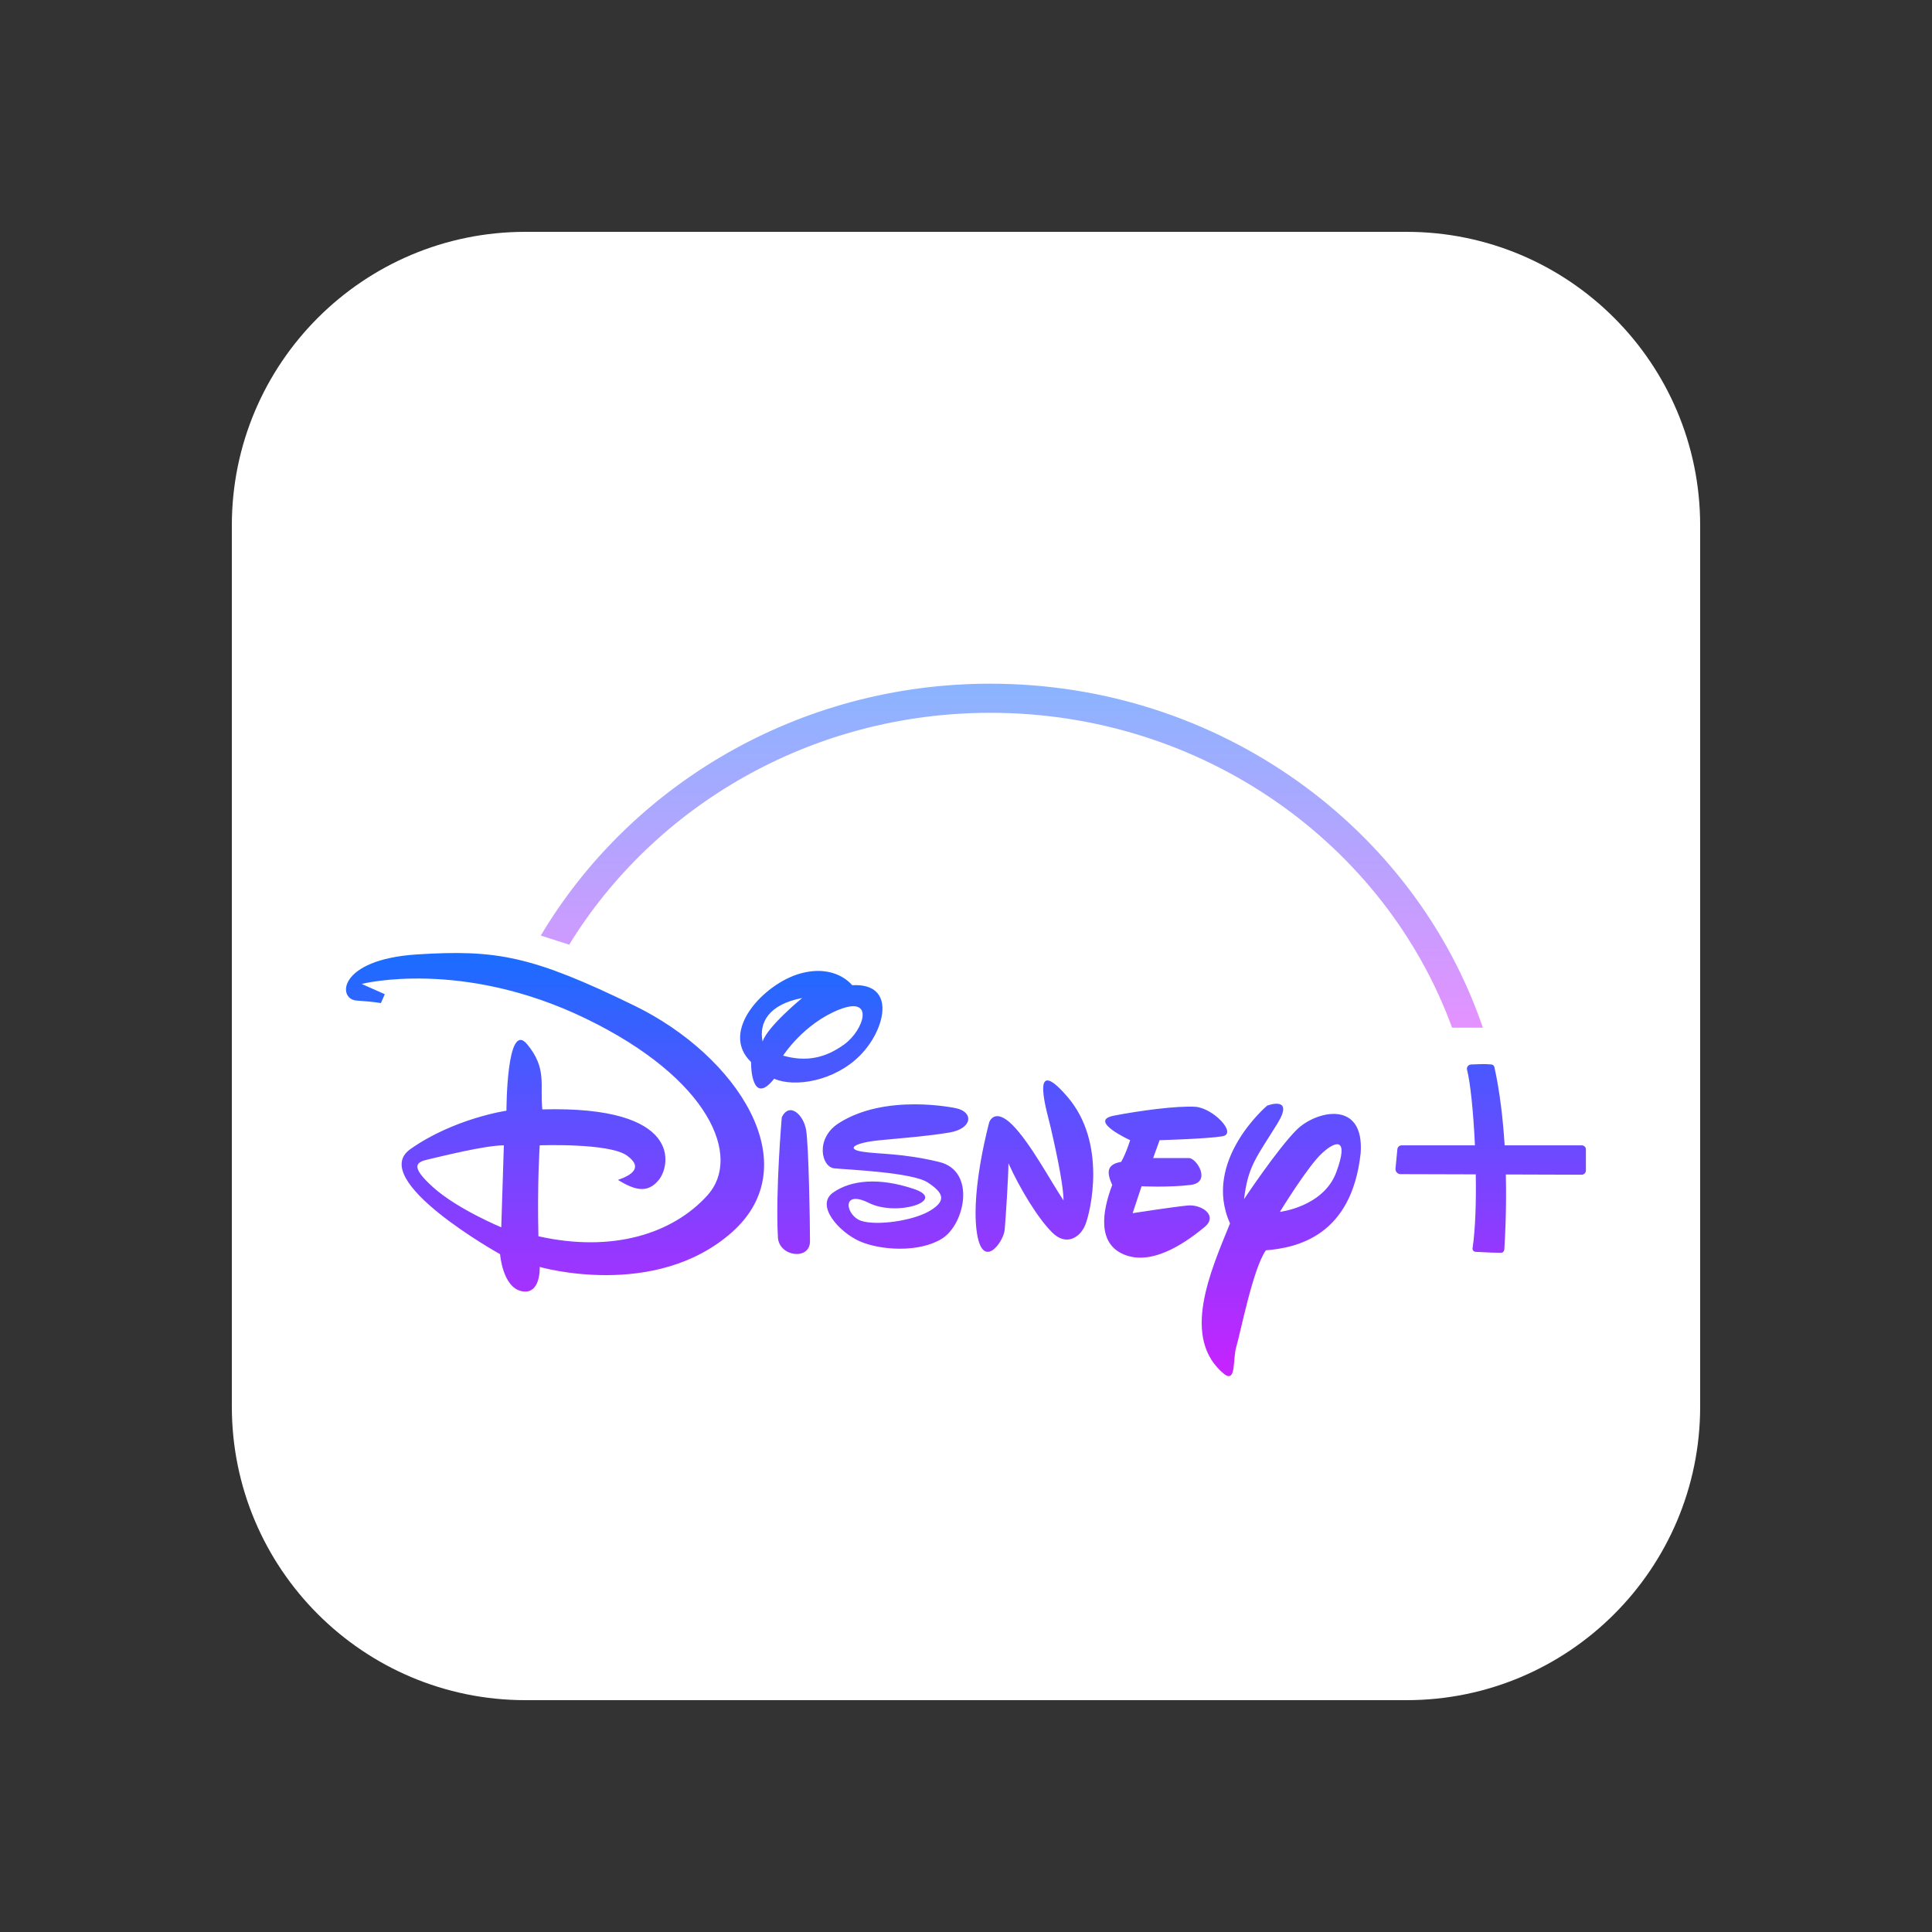 <?xml version="1.0" encoding="UTF-8"?>
<svg xmlns="http://www.w3.org/2000/svg" xmlns:xlink="http://www.w3.org/1999/xlink" viewBox="0 0 64 64" width="64px" height="64px">
<rect x="0" y="0" width="64" height="64" fill="#333333" stroke="none"/>
<defs>
<linearGradient id="linear0" gradientUnits="userSpaceOnUse" x1="112.999" y1="111.483" x2="112.999" y2="160.973" gradientTransform="matrix(0.283,0,0,0.283,0,0)">
<stop offset="0" style="stop-color:rgb(10.196%,42.745%,100%);stop-opacity:1;"/>
<stop offset="1" style="stop-color:rgb(78.431%,13.333%,100%);stop-opacity:1;"/>
</linearGradient>
<linearGradient id="linear1" gradientUnits="userSpaceOnUse" x1="118.357" y1="79.982" x2="118.357" y2="120.211" gradientTransform="matrix(0.283,0,0,0.283,0,0)">
<stop offset="0" style="stop-color:rgb(54.118%,70.588%,100%);stop-opacity:1;"/>
<stop offset="1" style="stop-color:rgb(89.412%,57.255%,100%);stop-opacity:1;"/>
</linearGradient>
</defs>
<g id="surface111602764">
<path style=" stroke:none;fill-rule:nonzero;fill:rgb(100%,100%,100%);fill-opacity:1;" d="M 17.406 56.32 C 12.035 56.32 7.68 51.965 7.68 46.594 L 7.68 17.406 C 7.68 12.035 12.035 7.68 17.406 7.68 L 46.594 7.68 C 51.965 7.68 56.32 12.035 56.32 17.406 L 56.32 46.594 C 56.32 51.965 51.965 56.32 46.594 56.32 Z M 17.406 56.32 "/>
<path style=" stroke:none;fill-rule:nonzero;fill:url(#linear0);" d="M 21.02 33.316 C 17.625 31.66 16.438 31.449 13.805 31.617 C 11.176 31.789 11.176 33.105 11.812 33.145 C 12.449 33.188 12.617 33.23 12.617 33.23 L 12.746 32.934 L 11.98 32.594 C 11.98 32.594 15.289 31.746 19.406 33.742 C 23.52 35.734 24.582 38.324 23.438 39.594 C 22.289 40.867 20.297 41.504 17.836 40.953 C 17.793 39.211 17.879 37.941 17.879 37.941 C 17.879 37.941 20.168 37.855 20.766 38.277 C 21.359 38.703 20.848 38.957 20.469 39.086 C 21.02 39.422 21.445 39.551 21.824 39.086 C 22.207 38.617 22.633 36.625 17.965 36.75 C 17.879 35.945 18.133 35.395 17.457 34.586 C 16.777 33.781 16.777 36.793 16.777 36.793 C 16.777 36.793 15.039 37.047 13.594 38.066 C 12.152 39.086 16.566 41.547 16.566 41.547 C 16.566 41.547 16.648 42.648 17.285 42.773 C 17.922 42.902 17.879 41.969 17.879 41.969 C 17.879 41.969 21.695 43.074 24.242 40.824 C 26.789 38.574 24.414 34.969 21.02 33.316 Z M 16.605 40.656 C 16.605 40.656 15.164 40.059 14.359 39.34 C 13.551 38.617 13.805 38.492 14.188 38.406 C 14.57 38.32 16.055 37.941 16.691 37.941 Z M 25.898 37.008 C 25.898 37.008 25.684 39.465 25.77 40.996 C 25.812 41.633 26.832 41.758 26.832 41.121 C 26.832 40.484 26.789 37.941 26.703 37.43 C 26.617 36.922 26.152 36.496 25.898 37.008 Z M 31.668 36.711 C 31.668 36.711 29.332 36.199 27.766 37.219 C 27 37.727 27.211 38.66 27.637 38.703 C 28.059 38.746 30.223 38.832 30.734 39.172 C 31.242 39.508 31.371 39.766 30.816 40.102 C 30.266 40.441 29.035 40.613 28.527 40.441 C 28.016 40.273 27.848 39.383 28.781 39.848 C 29.715 40.316 31.41 39.762 30.266 39.383 C 29.121 39 28.188 39.086 27.594 39.508 C 27 39.934 27.805 40.824 28.484 41.121 C 29.164 41.418 30.438 41.504 31.199 41.035 C 31.961 40.57 32.344 38.789 31.113 38.492 C 29.883 38.195 29.121 38.238 28.57 38.152 C 28.016 38.066 28.273 37.855 29.164 37.77 C 30.055 37.684 30.691 37.641 31.453 37.516 C 32.219 37.387 32.262 36.836 31.668 36.711 Z M 34.805 37.348 C 34.891 37.727 35.23 39.172 35.23 39.766 C 34.805 39.129 34.129 37.855 33.535 37.262 C 32.938 36.668 32.77 37.176 32.77 37.176 C 32.77 37.176 32.176 39.34 32.348 40.742 C 32.516 42.141 33.238 41.164 33.281 40.742 C 33.32 40.316 33.406 38.918 33.406 38.535 C 33.789 39.383 34.383 40.359 34.852 40.824 C 35.316 41.293 35.785 40.996 35.953 40.57 C 36.125 40.148 36.676 37.855 35.359 36.332 C 34.043 34.801 34.723 36.965 34.805 37.348 Z M 39.344 39.934 C 38.879 39.977 37.52 40.188 37.52 40.188 L 37.816 39.297 C 37.816 39.297 38.707 39.34 39.43 39.254 C 40.148 39.172 39.641 38.363 39.387 38.363 C 39.133 38.363 38.199 38.363 38.199 38.363 L 38.414 37.77 C 38.414 37.77 39.98 37.727 40.492 37.641 C 41 37.559 40.195 36.707 39.598 36.664 C 39.004 36.625 37.734 36.793 36.883 36.961 C 36.035 37.133 37.438 37.77 37.438 37.77 C 37.438 37.77 37.309 38.191 37.141 38.488 C 36.629 38.574 36.672 38.871 36.844 39.254 C 36.504 40.145 36.332 41.246 37.309 41.586 C 38.285 41.926 39.43 41.035 39.898 40.652 C 40.363 40.27 39.812 39.891 39.344 39.934 Z M 42.949 37.43 C 42.312 38.066 41.211 39.723 41.211 39.723 C 41.34 38.617 41.637 38.32 42.316 37.219 C 42.895 36.277 41.977 36.625 41.977 36.625 C 41.977 36.625 39.812 38.449 40.746 40.527 C 40.109 42.098 39.09 44.348 40.574 45.535 C 40.957 45.789 40.828 45.027 40.957 44.602 C 41.086 44.176 41.508 42.012 41.934 41.418 C 42.953 41.336 44.777 40.953 45.074 38.195 C 45.199 36.414 43.586 36.793 42.949 37.43 Z M 44.266 38.832 C 43.844 39.977 42.398 40.145 42.398 40.145 C 42.398 40.145 43.332 38.617 43.801 38.195 C 44.266 37.77 44.691 37.684 44.266 38.832 Z M 28.484 34.969 C 29.332 34.121 29.715 32.551 28.23 32.637 C 28.23 32.637 27.68 31.914 26.492 32.254 C 25.305 32.594 23.82 34.164 24.879 35.18 C 24.879 35.648 25.008 36.539 25.645 35.734 C 26.32 36.031 27.637 35.82 28.484 34.969 Z M 25.262 34.504 C 25.133 33.867 25.473 33.273 26.574 33.059 C 26.574 33.062 25.43 33.992 25.262 34.504 Z M 27.805 33.441 C 28.992 32.977 28.613 34.121 27.977 34.59 C 27.34 35.055 26.703 35.184 25.941 34.969 C 25.941 34.969 26.617 33.91 27.805 33.441 Z M 52.398 37.941 L 49.844 37.941 C 49.789 37.098 49.691 36.195 49.504 35.348 C 49.492 35.301 49.453 35.266 49.406 35.262 C 49.125 35.238 49.074 35.254 48.734 35.262 C 48.641 35.266 48.574 35.352 48.598 35.441 C 48.703 35.832 48.809 36.828 48.859 37.941 L 46.434 37.941 C 46.359 37.941 46.293 38 46.289 38.074 L 46.227 38.719 C 46.223 38.82 46.309 38.906 46.414 38.895 L 48.887 38.902 C 48.902 39.812 48.875 40.711 48.781 41.348 C 48.77 41.41 48.82 41.465 48.883 41.469 C 49.273 41.492 49.57 41.5 49.719 41.5 C 49.777 41.504 49.824 41.457 49.832 41.398 C 49.852 41.09 49.91 40.117 49.883 38.906 L 52.395 38.914 C 52.473 38.914 52.535 38.852 52.535 38.773 L 52.535 38.078 C 52.539 38.004 52.477 37.941 52.398 37.941 Z M 52.398 37.941 "/>
<path style=" stroke:none;fill-rule:nonzero;fill:url(#linear1);" d="M 32.805 22.648 C 26.434 22.648 20.875 26.016 17.914 30.992 L 18.855 31.293 C 21.676 26.703 26.867 23.613 32.805 23.613 C 39.867 23.613 45.887 27.977 48.102 34.043 L 49.121 34.043 C 46.871 27.438 40.41 22.648 32.805 22.648 Z M 32.805 22.648 "/>
</g>
</svg>
